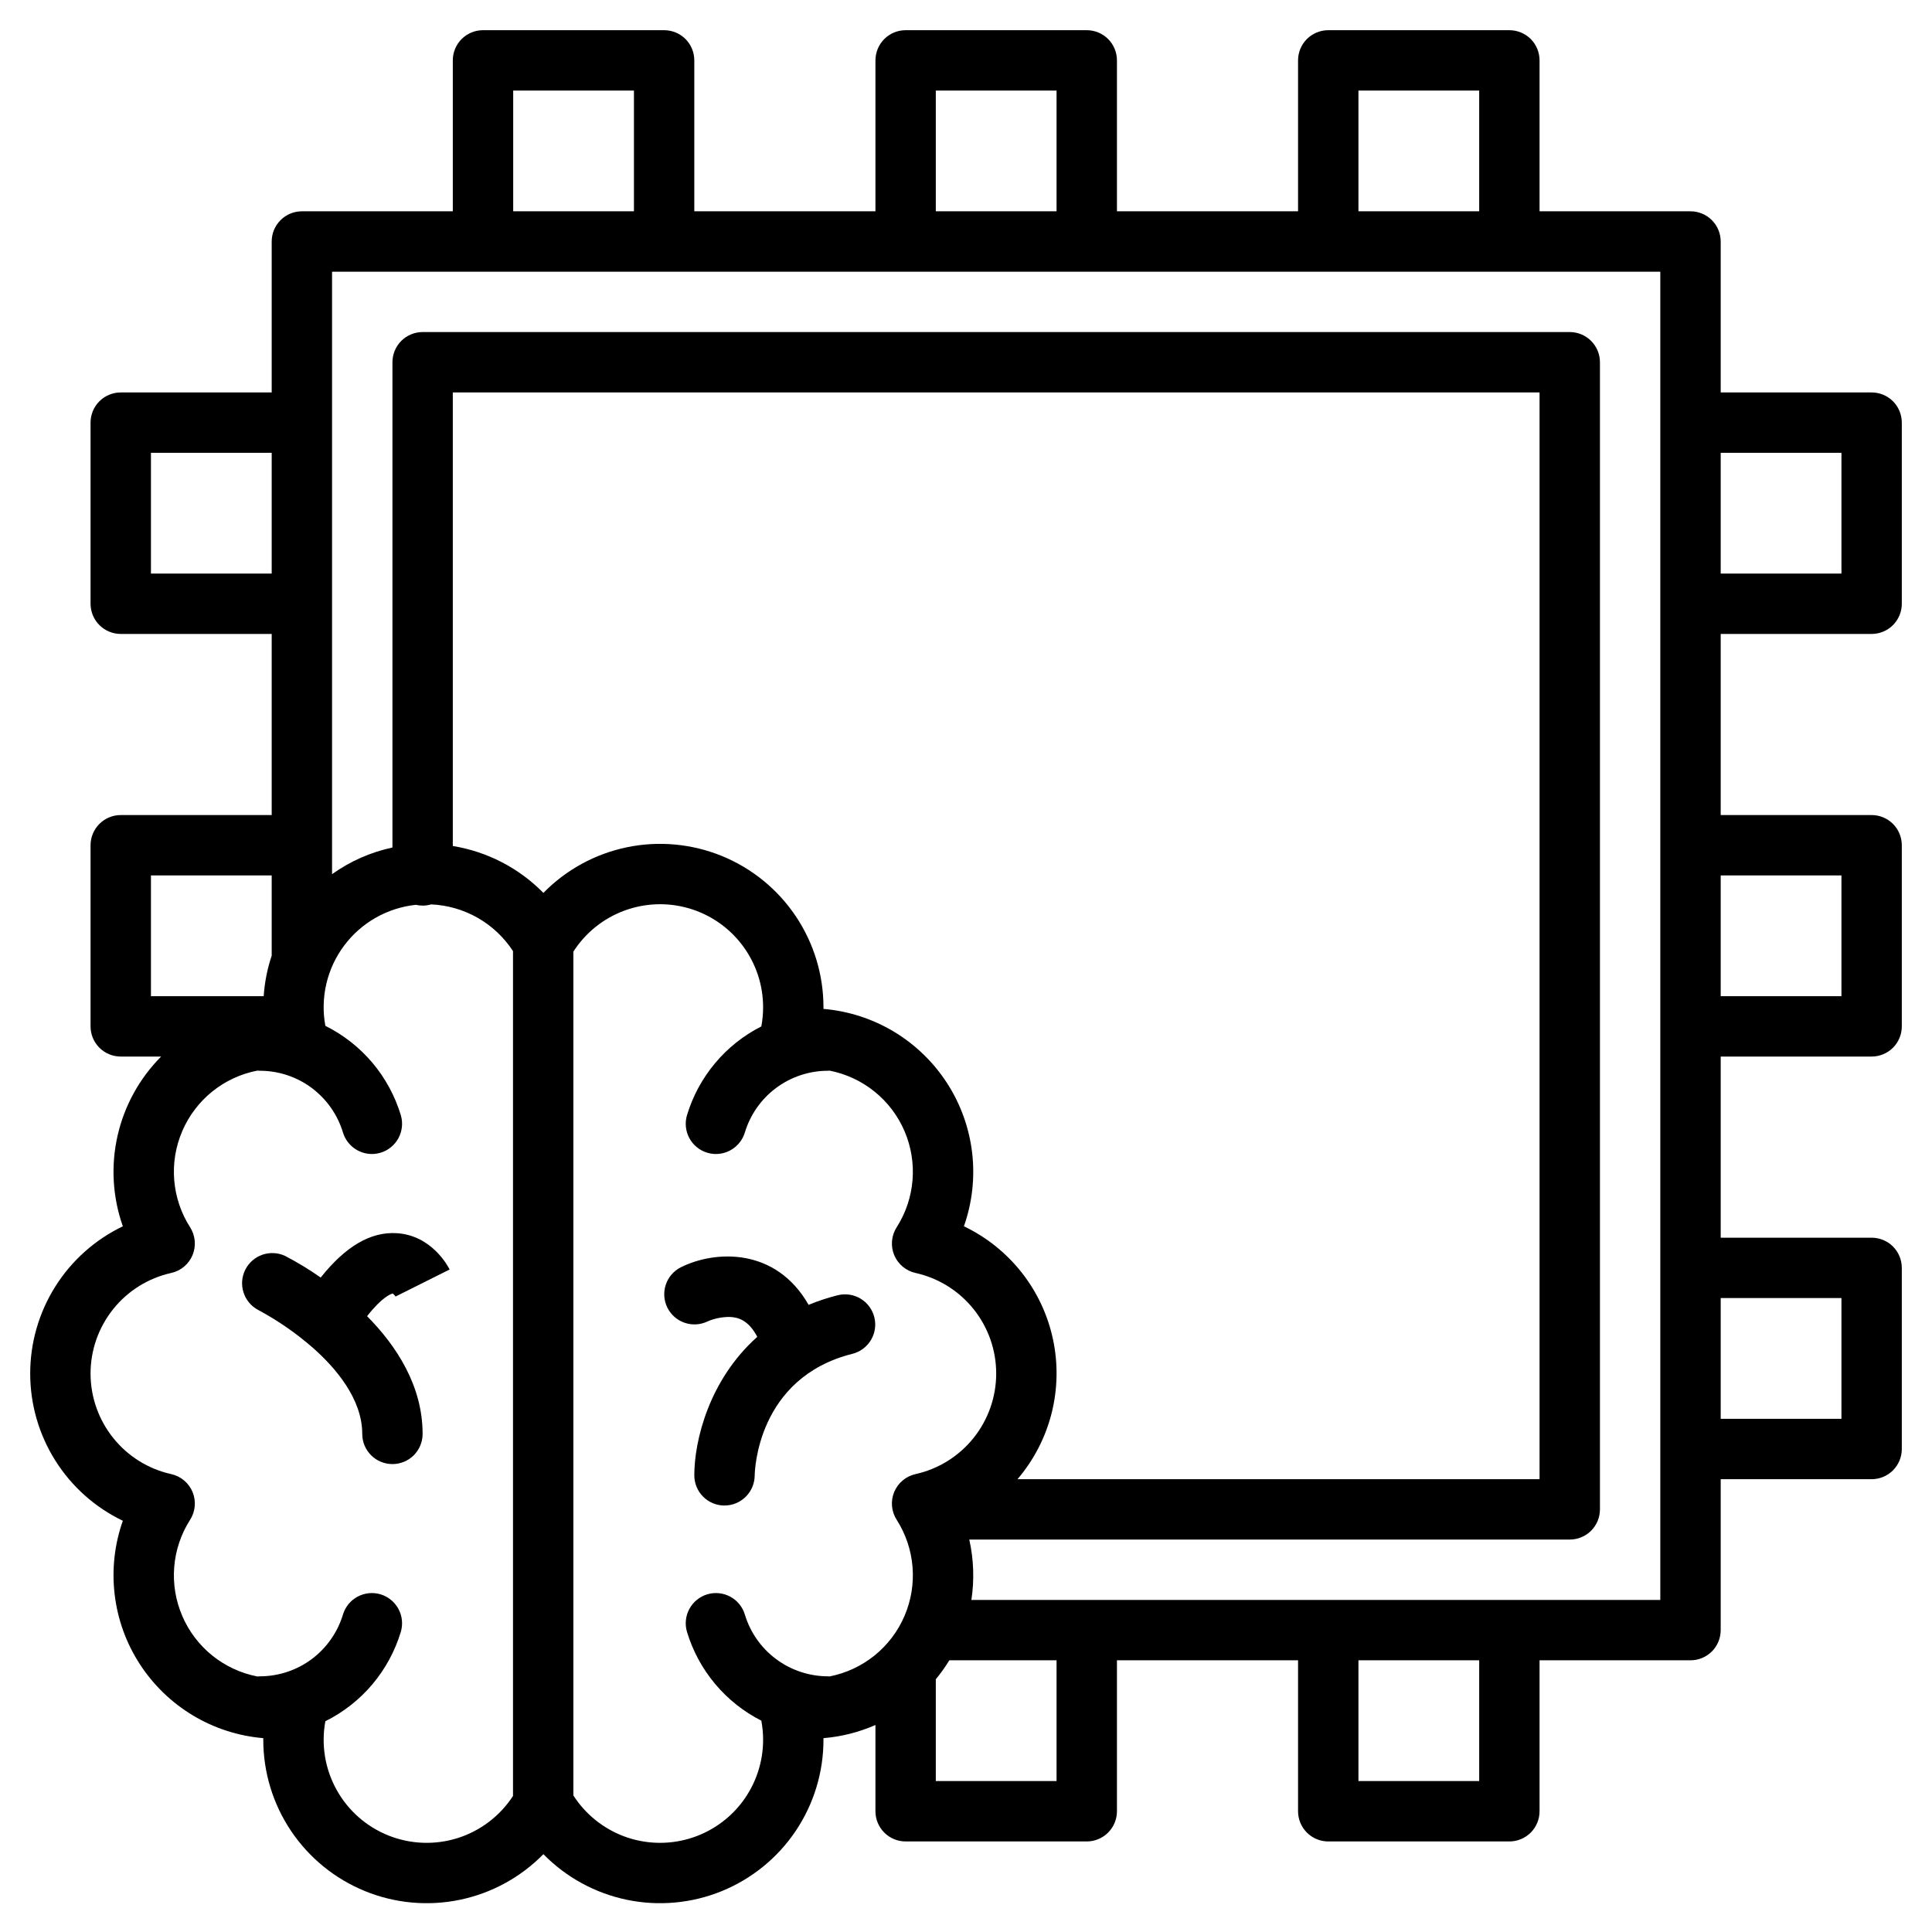 <svg width="62" height="62" viewBox="0 0 62 62" fill="none" xmlns="http://www.w3.org/2000/svg">
<g clip-path="url(#clip0_374_20)">
<path d="M12.732 39.574C11.896 39.523 11.094 39.991 10.291 40.998C9.927 40.742 9.546 40.511 9.152 40.305C8.923 40.197 8.661 40.183 8.422 40.265C8.182 40.348 7.985 40.521 7.871 40.747C7.758 40.973 7.737 41.235 7.815 41.476C7.892 41.717 8.06 41.919 8.284 42.037C8.916 42.376 9.508 42.786 10.048 43.259C10.767 43.895 11.625 44.889 11.625 46.016C11.625 46.273 11.727 46.519 11.909 46.701C12.09 46.882 12.337 46.984 12.594 46.984C12.85 46.984 13.097 46.882 13.279 46.701C13.46 46.519 13.562 46.273 13.562 46.016C13.562 44.474 12.725 43.193 11.78 42.237C12.269 41.613 12.55 41.521 12.604 41.51C12.645 41.542 12.68 41.581 12.706 41.626C12.702 41.619 12.699 41.613 12.696 41.606L14.429 40.739C14.373 40.627 13.85 39.644 12.732 39.574Z" fill="currentColor"/>
<path d="M22.705 42.406C22.93 42.31 23.171 42.261 23.415 42.262C23.678 42.272 24.016 42.355 24.302 42.901C22.758 44.277 22.281 46.223 22.281 47.348C22.282 47.603 22.383 47.849 22.564 48.03C22.744 48.211 22.989 48.313 23.245 48.314H23.25C23.506 48.313 23.75 48.212 23.932 48.032C24.113 47.852 24.216 47.608 24.219 47.353C24.22 47.225 24.29 44.211 27.36 43.444C27.608 43.38 27.82 43.221 27.951 43.001C28.082 42.781 28.12 42.519 28.058 42.271C27.996 42.023 27.839 41.809 27.62 41.677C27.401 41.544 27.139 41.504 26.89 41.564C26.569 41.644 26.255 41.747 25.949 41.874C24.891 40.02 22.938 40.124 21.848 40.669C21.62 40.784 21.447 40.984 21.366 41.227C21.285 41.469 21.303 41.733 21.416 41.962C21.529 42.191 21.728 42.366 21.97 42.449C22.211 42.532 22.476 42.517 22.706 42.406H22.705Z" fill="currentColor"/>
<path d="M60.063 20.344C60.319 20.344 60.566 20.242 60.748 20.06C60.929 19.878 61.031 19.632 61.031 19.375V13.562C61.031 13.306 60.929 13.059 60.748 12.877C60.566 12.696 60.319 12.594 60.063 12.594H55.219V7.75C55.219 7.493 55.117 7.247 54.935 7.065C54.754 6.883 54.507 6.781 54.25 6.781H49.406V1.938C49.406 1.681 49.304 1.434 49.123 1.252C48.941 1.071 48.694 0.969 48.438 0.969H42.625C42.368 0.969 42.122 1.071 41.94 1.252C41.758 1.434 41.656 1.681 41.656 1.938V6.781H35.844V1.938C35.844 1.681 35.742 1.434 35.56 1.252C35.378 1.071 35.132 0.969 34.875 0.969H29.063C28.806 0.969 28.559 1.071 28.378 1.252C28.196 1.434 28.094 1.681 28.094 1.938V6.781H22.281V1.938C22.281 1.681 22.179 1.434 21.998 1.252C21.816 1.071 21.57 0.969 21.313 0.969H15.5C15.243 0.969 14.997 1.071 14.815 1.252C14.633 1.434 14.531 1.681 14.531 1.938V6.781H9.688C9.431 6.781 9.184 6.883 9.003 7.065C8.821 7.247 8.719 7.493 8.719 7.75V12.594H3.875C3.618 12.594 3.372 12.696 3.19 12.877C3.008 13.059 2.906 13.306 2.906 13.562V19.375C2.906 19.632 3.008 19.878 3.19 20.06C3.372 20.242 3.618 20.344 3.875 20.344H8.719V26.156H3.875C3.618 26.156 3.372 26.258 3.19 26.44C3.008 26.622 2.906 26.868 2.906 27.125V32.938C2.906 33.194 3.008 33.441 3.19 33.623C3.372 33.804 3.618 33.906 3.875 33.906H5.171C4.474 34.606 3.989 35.489 3.771 36.453C3.554 37.416 3.613 38.422 3.942 39.353C3.051 39.781 2.3 40.451 1.774 41.287C1.248 42.123 0.969 43.09 0.969 44.078C0.969 45.066 1.248 46.033 1.774 46.869C2.3 47.705 3.051 48.376 3.942 48.803C3.675 49.559 3.585 50.367 3.679 51.163C3.772 51.96 4.047 52.724 4.483 53.398C4.918 54.071 5.502 54.636 6.189 55.049C6.877 55.462 7.65 55.712 8.449 55.779V55.833C8.449 56.874 8.759 57.892 9.34 58.757C9.921 59.621 10.746 60.293 11.711 60.687C12.675 61.081 13.735 61.178 14.755 60.967C15.775 60.756 16.709 60.246 17.438 59.502C18.166 60.246 19.101 60.756 20.12 60.967C21.14 61.178 22.2 61.081 23.165 60.687C24.129 60.293 24.954 59.621 25.535 58.757C26.116 57.892 26.426 56.874 26.426 55.833V55.779C27.002 55.732 27.565 55.589 28.094 55.357V58.125C28.094 58.382 28.196 58.628 28.378 58.81C28.559 58.992 28.806 59.094 29.063 59.094H34.875C35.132 59.094 35.378 58.992 35.56 58.81C35.742 58.628 35.844 58.382 35.844 58.125V53.281H41.656V58.125C41.656 58.382 41.758 58.628 41.94 58.81C42.122 58.992 42.368 59.094 42.625 59.094H48.438C48.694 59.094 48.941 58.992 49.123 58.81C49.304 58.628 49.406 58.382 49.406 58.125V53.281H54.25C54.507 53.281 54.754 53.179 54.935 52.998C55.117 52.816 55.219 52.569 55.219 52.312V47.469H60.063C60.319 47.469 60.566 47.367 60.748 47.185C60.929 47.003 61.031 46.757 61.031 46.5V40.688C61.031 40.431 60.929 40.184 60.748 40.002C60.566 39.821 60.319 39.719 60.063 39.719H55.219V33.906H60.063C60.319 33.906 60.566 33.804 60.748 33.623C60.929 33.441 61.031 33.194 61.031 32.938V27.125C61.031 26.868 60.929 26.622 60.748 26.44C60.566 26.258 60.319 26.156 60.063 26.156H55.219V20.344H60.063ZM55.219 14.531H59.094V18.406H55.219V14.531ZM43.594 2.906H47.469V6.781H43.594V2.906ZM30.031 2.906H33.906V6.781H30.031V2.906ZM16.469 2.906H20.344V6.781H16.469V2.906ZM4.844 18.406V14.531H8.719V18.406H4.844ZM4.844 31.969V28.094H8.719V30.667C8.578 31.088 8.492 31.526 8.462 31.969H4.844ZM16.463 57.635C16.046 58.275 15.421 58.752 14.693 58.984C13.964 59.215 13.178 59.187 12.468 58.904C11.758 58.621 11.168 58.101 10.799 57.432C10.429 56.764 10.303 55.987 10.441 55.236C11.019 54.949 11.532 54.546 11.949 54.053C12.365 53.559 12.676 52.986 12.863 52.368C12.936 52.122 12.908 51.857 12.786 51.631C12.663 51.405 12.456 51.237 12.21 51.163C12.088 51.127 11.96 51.115 11.834 51.128C11.707 51.142 11.584 51.18 11.472 51.24C11.246 51.362 11.078 51.57 11.005 51.816C10.832 52.386 10.481 52.886 10.003 53.243C9.525 53.599 8.946 53.792 8.349 53.795C8.319 53.795 8.289 53.797 8.259 53.8C7.729 53.697 7.233 53.466 6.812 53.128C6.392 52.789 6.061 52.353 5.849 51.858C5.636 51.362 5.547 50.822 5.591 50.284C5.635 49.746 5.809 49.228 6.1 48.773C6.184 48.642 6.235 48.492 6.249 48.337C6.263 48.181 6.239 48.025 6.18 47.881C6.12 47.736 6.026 47.609 5.907 47.509C5.787 47.408 5.645 47.339 5.493 47.305C4.759 47.142 4.103 46.733 3.633 46.146C3.163 45.559 2.906 44.83 2.906 44.078C2.906 43.326 3.163 42.597 3.633 42.01C4.103 41.423 4.759 41.015 5.493 40.851C5.645 40.818 5.787 40.748 5.907 40.648C6.026 40.547 6.12 40.42 6.18 40.276C6.239 40.131 6.263 39.975 6.249 39.82C6.235 39.664 6.184 39.515 6.1 39.383C5.809 38.929 5.635 38.41 5.591 37.872C5.547 37.334 5.636 36.794 5.849 36.298C6.061 35.803 6.392 35.367 6.812 35.028C7.233 34.69 7.729 34.459 8.259 34.357C8.289 34.359 8.319 34.362 8.349 34.362C8.946 34.364 9.525 34.557 10.003 34.913C10.481 35.27 10.832 35.77 11.005 36.34C11.065 36.54 11.188 36.715 11.355 36.84C11.522 36.965 11.725 37.033 11.934 37.033C12.027 37.033 12.12 37.019 12.21 36.993C12.456 36.92 12.663 36.752 12.786 36.526C12.908 36.3 12.936 36.034 12.863 35.788C12.676 35.17 12.365 34.597 11.949 34.103C11.532 33.61 11.019 33.208 10.441 32.92C10.358 32.473 10.37 32.013 10.473 31.57C10.577 31.126 10.771 30.709 11.044 30.345C11.316 29.98 11.661 29.676 12.057 29.451C12.453 29.226 12.891 29.085 13.343 29.037C13.415 29.053 13.489 29.062 13.563 29.062C13.655 29.062 13.747 29.049 13.835 29.023C14.361 29.046 14.873 29.194 15.33 29.454C15.787 29.715 16.175 30.081 16.463 30.522V57.635ZM14.531 27.149V12.594H49.406V47.469H32.652C33.173 46.859 33.547 46.138 33.745 45.361C33.942 44.584 33.959 43.772 33.793 42.987C33.627 42.203 33.283 41.467 32.787 40.837C32.291 40.207 31.657 39.699 30.933 39.353C31.2 38.597 31.29 37.789 31.197 36.993C31.103 36.197 30.828 35.432 30.392 34.758C29.957 34.085 29.373 33.52 28.686 33.107C27.998 32.694 27.225 32.444 26.426 32.377V32.324C26.426 31.282 26.116 30.264 25.535 29.399C24.954 28.535 24.129 27.863 23.165 27.469C22.2 27.076 21.14 26.978 20.12 27.189C19.101 27.4 18.166 27.91 17.438 28.654C16.654 27.856 15.636 27.329 14.531 27.149ZM28.776 48.773C29.066 49.227 29.24 49.745 29.284 50.282C29.328 50.819 29.24 51.359 29.028 51.854C28.816 52.35 28.486 52.786 28.067 53.125C27.648 53.463 27.152 53.695 26.624 53.798C26.602 53.797 26.581 53.795 26.561 53.795C25.965 53.792 25.385 53.599 24.907 53.243C24.428 52.887 24.077 52.387 23.904 51.816C23.831 51.57 23.663 51.362 23.437 51.24C23.211 51.118 22.945 51.09 22.699 51.163C22.453 51.237 22.246 51.405 22.123 51.631C22.001 51.857 21.973 52.122 22.046 52.368C22.231 52.98 22.537 53.547 22.947 54.037C23.357 54.527 23.862 54.928 24.432 55.218C24.47 55.42 24.489 55.626 24.489 55.833C24.489 56.547 24.257 57.243 23.829 57.815C23.401 58.386 22.799 58.804 22.113 59.005C21.427 59.206 20.695 59.18 20.026 58.93C19.356 58.679 18.786 58.219 18.4 57.618V30.539C18.786 29.937 19.356 29.477 20.026 29.227C20.695 28.977 21.427 28.95 22.113 29.151C22.799 29.352 23.401 29.77 23.829 30.342C24.257 30.914 24.489 31.609 24.489 32.324C24.489 32.53 24.47 32.736 24.432 32.939C23.862 33.228 23.357 33.629 22.947 34.119C22.537 34.609 22.231 35.176 22.046 35.788C21.973 36.034 22.001 36.3 22.123 36.526C22.246 36.752 22.453 36.92 22.699 36.993C22.789 37.019 22.882 37.033 22.975 37.033C23.184 37.033 23.387 36.965 23.554 36.84C23.721 36.715 23.844 36.54 23.904 36.34C24.077 35.77 24.428 35.269 24.907 34.913C25.385 34.557 25.965 34.364 26.561 34.362C26.581 34.362 26.602 34.359 26.624 34.358C27.152 34.462 27.648 34.693 28.067 35.032C28.486 35.37 28.816 35.806 29.028 36.302C29.24 36.797 29.328 37.337 29.284 37.874C29.24 38.411 29.066 38.929 28.776 39.383C28.691 39.515 28.64 39.664 28.626 39.82C28.612 39.975 28.636 40.131 28.695 40.276C28.755 40.42 28.849 40.547 28.968 40.648C29.088 40.748 29.23 40.818 29.382 40.851C30.116 41.015 30.772 41.423 31.242 42.01C31.713 42.597 31.969 43.326 31.969 44.078C31.969 44.83 31.713 45.559 31.242 46.146C30.772 46.733 30.116 47.142 29.382 47.305C29.23 47.339 29.088 47.408 28.968 47.509C28.849 47.609 28.755 47.736 28.695 47.881C28.636 48.025 28.612 48.181 28.626 48.337C28.64 48.492 28.691 48.642 28.776 48.773ZM33.906 57.156H30.031V53.889C30.19 53.697 30.335 53.494 30.465 53.281H33.906V57.156ZM47.469 57.156H43.594V53.281H47.469V57.156ZM53.281 51.344H31.173C31.271 50.699 31.248 50.042 31.105 49.406H50.375C50.632 49.406 50.879 49.304 51.06 49.123C51.242 48.941 51.344 48.694 51.344 48.438V11.625C51.344 11.368 51.242 11.122 51.06 10.94C50.879 10.758 50.632 10.656 50.375 10.656H13.563C13.306 10.656 13.059 10.758 12.877 10.94C12.696 11.122 12.594 11.368 12.594 11.625V27.198C11.896 27.347 11.237 27.638 10.656 28.053V8.719H53.281V51.344ZM59.094 41.656V45.531H55.219V41.656H59.094ZM59.094 28.094V31.969H55.219V28.094H59.094Z" fill="currentColor"/>
</g>
<defs>
<clipPath id="clip0_374_20">
<rect width="62" height="62" fill="white"/>
</clipPath>
</defs>
</svg>
